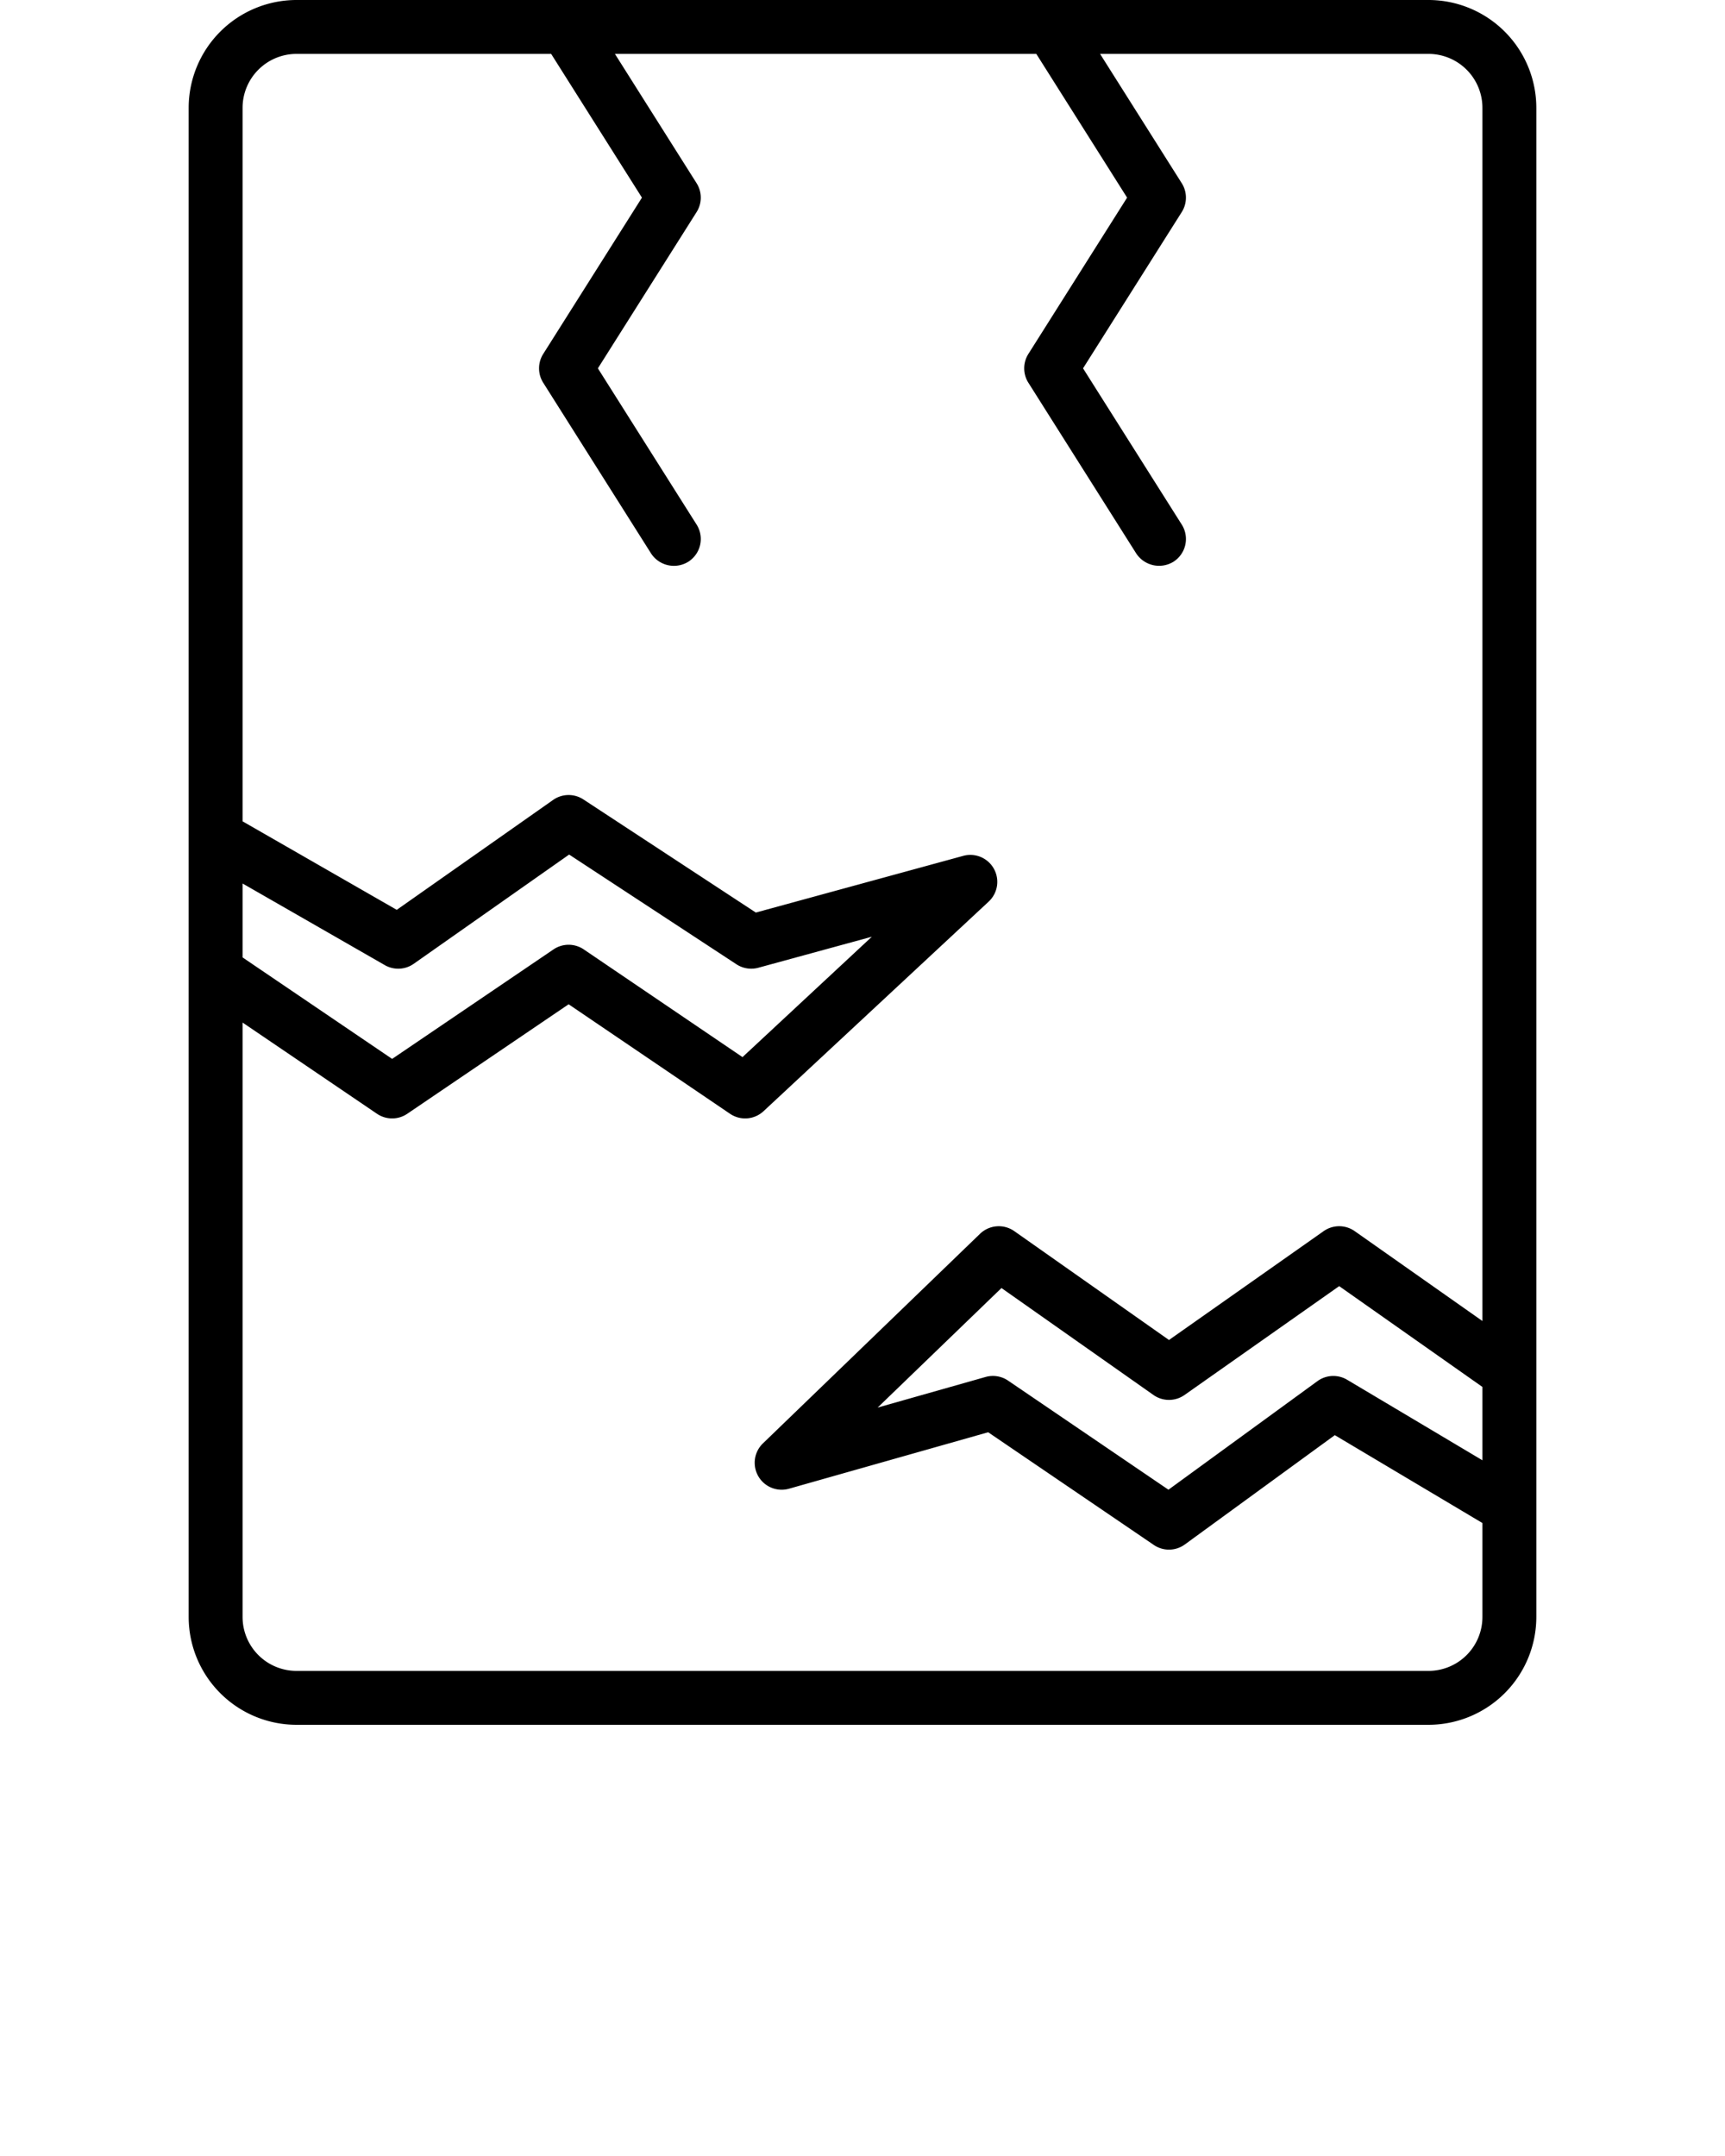 <svg xmlns="http://www.w3.org/2000/svg" data-name="Layer 1" viewBox="0 0 128 160" x="0px" y="0px"><title>Micellaneous 208_Expanded</title><path d="M106,0H22a8.009,8.009,0,0,0-8,8V120a8.009,8.009,0,0,0,8,8h84a8.009,8.009,0,0,0,8-8V8A8.009,8.009,0,0,0,106,0ZM18,65.566,28.553,71.623a2,2,0,0,0,2.146-.098l11.533-8.107L54.646,71.561a2.004,2.004,0,0,0,1.624.257l8.423-2.302L55.096,78.45l-11.779-7.993a2.001,2.001,0,0,0-2.246,0L29.097,78.583,18,71.052Zm92,42.804-10.041-5.977a2.003,2.003,0,0,0-2.201.103L86.702,110.554,74.803,102.458a1.997,1.997,0,0,0-1.671-.271L65.124,104.458l9.188-8.871,11.279,7.938a2.003,2.003,0,0,0,2.303,0L99.371,95.446,110,102.927Zm0-10.335-9.478-6.671a2.003,2.003,0,0,0-2.303,0L86.742,99.443,75.263,91.364a2.004,2.004,0,0,0-2.541.197L56.61,107.117A2.001,2.001,0,0,0,58.546,110.48L73.325,106.29l12.292,8.364a2,2,0,0,0,2.303-.038l11.127-8.111L110,113.026V120a4.004,4.004,0,0,1-4,4H22a4.004,4.004,0,0,1-4-4V75.886l9.974,6.769a2.001,2.001,0,0,0,2.246,0l11.974-8.126,11.976,8.126a2,2,0,0,0,2.486-.191l16.708-15.556a2,2,0,0,0-1.891-3.393L56.085,67.722,43.29,59.328a1.998,1.998,0,0,0-2.247.036L29.44,67.521,18,60.953V8a4.004,4.004,0,0,1,4-4H40.897l6.737,10.667-7.326,11.6a2.001,2.001,0,0,0,0,2.136l8,12.665a2.024,2.024,0,0,0,2.76.623,2,2,0,0,0,.623-2.759L44.365,27.335l7.326-11.6a2.003,2.003,0,0,0,0-2.136L45.629,4H76.897l6.737,10.667-7.326,11.6a2.001,2.001,0,0,0,0,2.136l8,12.665a2.031,2.031,0,0,0,2.76.623,2,2,0,0,0,.623-2.759L80.365,27.335l7.326-11.6a2.003,2.003,0,0,0,0-2.136L81.629,4H106a4.004,4.004,0,0,1,4,4Z"/></svg>